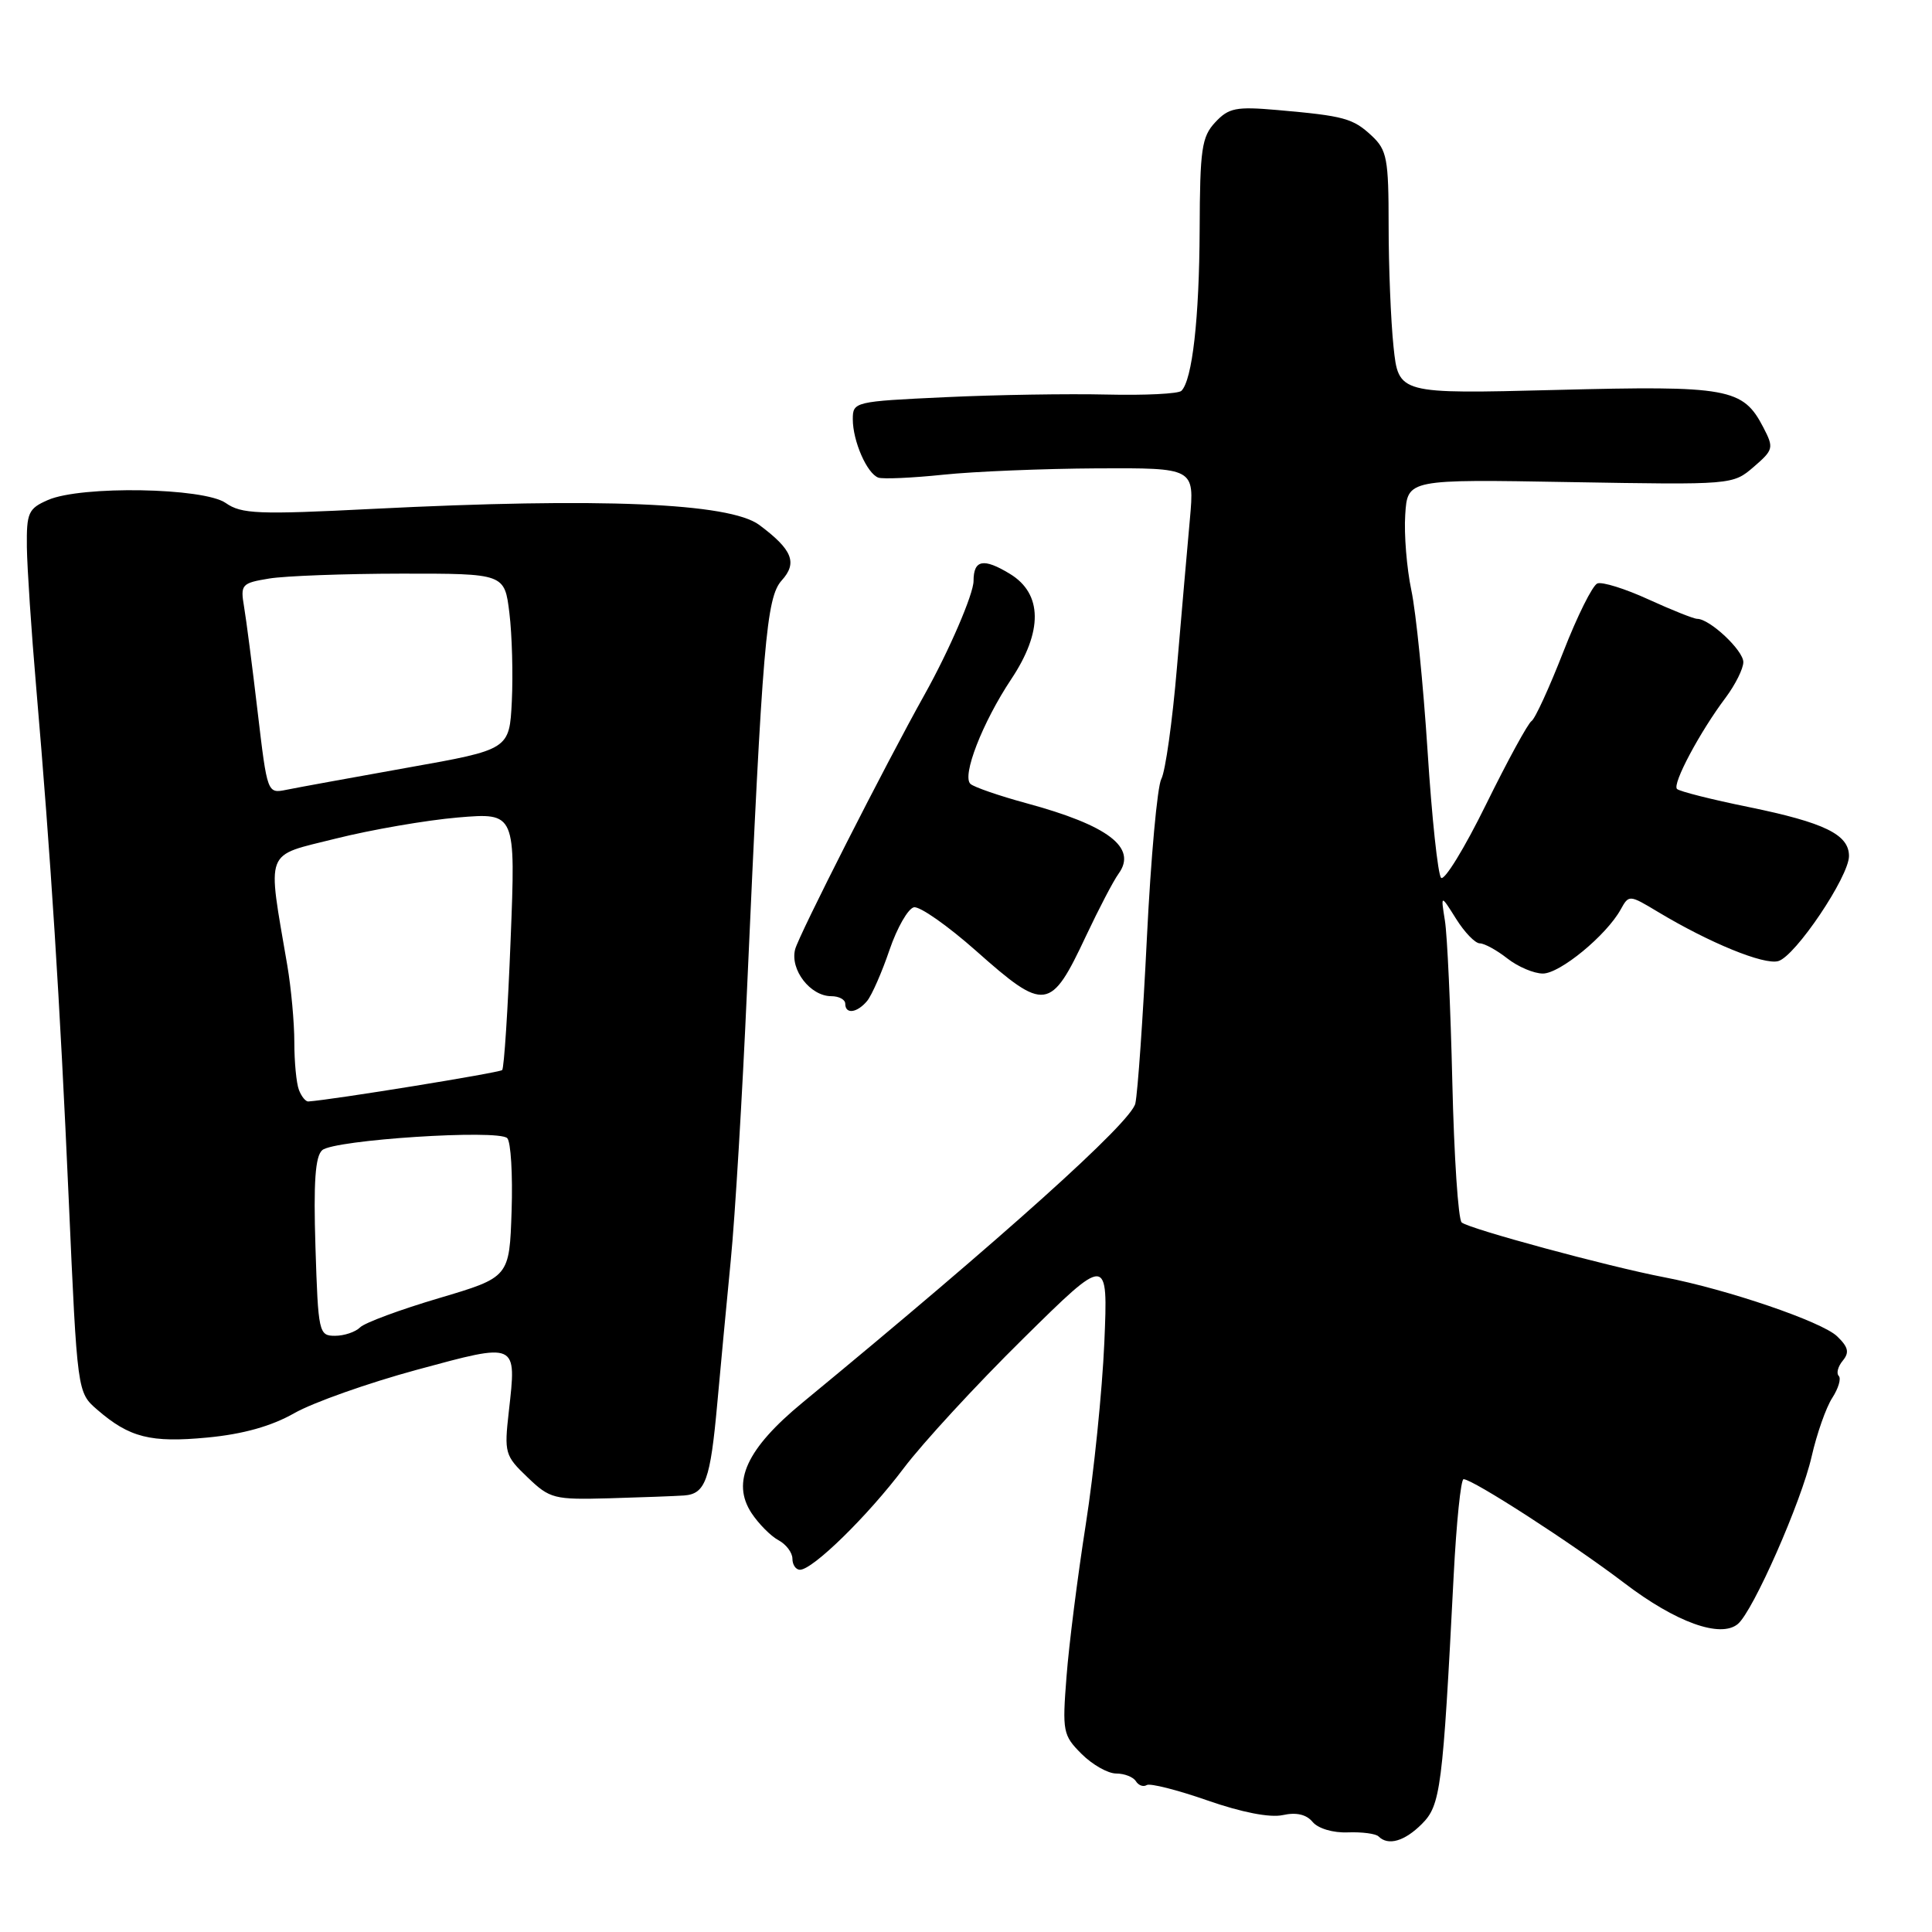<?xml version="1.0" encoding="UTF-8" standalone="no"?>
<!DOCTYPE svg PUBLIC "-//W3C//DTD SVG 1.1//EN" "http://www.w3.org/Graphics/SVG/1.1/DTD/svg11.dtd" >
<svg xmlns="http://www.w3.org/2000/svg" xmlns:xlink="http://www.w3.org/1999/xlink" version="1.1" viewBox="0 0 256 256">
 <g >
 <path fill="currentColor"
d=" M 188.40 241.69 C 190.89 239.20 191.17 237.07 192.62 208.75 C 192.98 201.74 193.57 196.00 193.93 196.00 C 195.15 196.00 208.43 204.58 215.24 209.77 C 222.07 214.97 227.97 217.10 230.27 215.19 C 232.29 213.51 238.69 198.99 240.05 193.00 C 240.74 189.97 241.97 186.47 242.79 185.22 C 243.60 183.96 243.99 182.66 243.64 182.31 C 243.30 181.97 243.54 181.06 244.18 180.29 C 245.08 179.20 244.91 178.49 243.42 177.06 C 241.39 175.12 228.87 170.85 220.50 169.24 C 213.13 167.83 194.63 162.82 193.68 161.98 C 193.22 161.58 192.67 153.21 192.44 143.38 C 192.21 133.54 191.77 123.92 191.46 122.00 C 190.90 118.50 190.90 118.50 192.94 121.75 C 194.06 123.54 195.47 125.00 196.08 125.00 C 196.69 125.00 198.33 125.90 199.73 127.00 C 201.13 128.10 203.25 129.00 204.44 129.00 C 206.71 129.00 212.86 123.93 214.75 120.51 C 215.84 118.54 215.89 118.55 219.67 120.82 C 226.50 124.93 233.73 127.89 235.63 127.35 C 237.89 126.72 245.00 116.15 245.00 113.43 C 245.00 110.58 241.76 109.00 231.72 106.94 C 226.80 105.94 222.52 104.86 222.21 104.54 C 221.56 103.89 225.25 96.96 228.68 92.41 C 229.95 90.70 231.00 88.60 231.00 87.73 C 231.00 86.18 226.55 82.00 224.89 82.00 C 224.44 82.00 221.53 80.84 218.44 79.43 C 215.35 78.01 212.29 77.06 211.66 77.31 C 211.02 77.56 208.99 81.64 207.14 86.39 C 205.29 91.13 203.40 95.25 202.94 95.54 C 202.47 95.83 199.76 100.80 196.91 106.59 C 194.06 112.39 191.38 116.76 190.95 116.31 C 190.53 115.87 189.72 108.30 189.16 99.50 C 188.59 90.70 187.63 81.12 187.01 78.21 C 186.40 75.30 186.03 70.80 186.20 68.21 C 186.50 63.50 186.50 63.50 208.05 63.88 C 229.56 64.25 229.60 64.25 232.37 61.87 C 235.00 59.60 235.06 59.35 233.66 56.65 C 230.95 51.42 229.06 51.08 206.17 51.67 C 185.31 52.20 185.31 52.20 184.65 45.95 C 184.29 42.52 184.00 35.29 184.00 29.89 C 184.00 21.03 183.78 19.88 181.77 18.00 C 179.27 15.67 178.13 15.36 169.27 14.58 C 163.77 14.10 162.81 14.29 161.02 16.21 C 159.23 18.13 159.00 19.75 158.96 30.44 C 158.91 42.19 157.99 50.35 156.54 51.79 C 156.14 52.18 151.70 52.40 146.66 52.28 C 141.62 52.16 131.99 52.31 125.25 52.63 C 113.22 53.19 113.00 53.24 113.00 55.55 C 113.00 58.45 114.88 62.75 116.39 63.29 C 117.00 63.50 120.88 63.33 125.00 62.90 C 129.12 62.47 138.30 62.10 145.39 62.06 C 158.27 62.00 158.27 62.00 157.67 68.75 C 157.33 72.46 156.56 81.33 155.95 88.46 C 155.35 95.58 154.42 102.22 153.88 103.22 C 153.35 104.21 152.49 113.68 151.97 124.26 C 151.45 134.84 150.76 144.72 150.44 146.21 C 149.91 148.69 133.03 163.86 106.34 185.85 C 98.94 191.95 96.89 196.38 99.58 200.49 C 100.52 201.91 102.12 203.53 103.14 204.08 C 104.16 204.62 105.00 205.73 105.00 206.54 C 105.00 207.34 105.45 208.00 106.00 208.00 C 107.70 208.00 114.99 200.86 119.75 194.54 C 122.25 191.22 129.36 183.50 135.56 177.39 C 146.82 166.28 146.82 166.28 146.33 177.89 C 146.05 184.28 144.95 195.12 143.87 202.00 C 142.79 208.88 141.64 217.94 141.32 222.15 C 140.75 229.44 140.84 229.93 143.31 232.40 C 144.74 233.83 146.80 235.00 147.90 235.00 C 148.99 235.00 150.16 235.46 150.51 236.02 C 150.86 236.58 151.50 236.81 151.95 236.53 C 152.39 236.26 156.02 237.18 160.00 238.57 C 164.53 240.15 168.27 240.88 169.97 240.51 C 171.76 240.11 173.11 240.42 173.93 241.42 C 174.66 242.29 176.64 242.88 178.60 242.80 C 180.47 242.73 182.31 242.97 182.67 243.34 C 183.94 244.61 186.11 243.98 188.40 241.69 Z  M 90.64 198.16 C 93.47 197.95 94.12 196.15 95.04 186.00 C 95.46 181.32 96.27 172.78 96.83 167.00 C 97.40 161.22 98.37 145.03 98.99 131.00 C 101.03 85.22 101.54 79.17 103.58 76.91 C 105.70 74.57 105.00 72.83 100.61 69.56 C 96.68 66.63 79.52 65.91 49.38 67.43 C 34.20 68.20 31.99 68.11 29.91 66.65 C 26.99 64.61 10.76 64.33 6.36 66.25 C 3.75 67.39 3.51 67.93 3.56 72.50 C 3.60 75.25 4.15 83.58 4.79 91.00 C 6.74 113.76 7.93 132.38 9.11 159.00 C 10.24 184.50 10.24 184.50 12.87 186.78 C 17.15 190.49 19.95 191.20 27.50 190.48 C 32.22 190.03 35.96 188.98 39.00 187.25 C 41.48 185.84 48.77 183.26 55.21 181.51 C 68.64 177.87 68.46 177.78 67.42 187.04 C 66.80 192.52 66.90 192.89 69.90 195.75 C 72.87 198.60 73.40 198.73 80.76 198.53 C 85.02 198.41 89.46 198.24 90.64 198.16 Z  M 114.90 132.63 C 115.52 131.87 116.86 128.83 117.86 125.88 C 118.87 122.92 120.33 120.38 121.10 120.22 C 121.88 120.07 125.57 122.66 129.31 125.97 C 138.48 134.11 139.21 134.01 143.92 123.98 C 145.60 120.42 147.53 116.71 148.23 115.75 C 150.71 112.31 146.85 109.37 136.00 106.43 C 132.43 105.46 129.09 104.31 128.60 103.88 C 127.41 102.85 130.18 95.73 133.99 90.00 C 138.21 83.67 138.15 78.67 133.82 76.04 C 130.32 73.91 129.00 74.16 129.00 76.98 C 129.00 78.71 125.77 86.20 122.53 92.00 C 117.32 101.32 105.85 123.90 105.36 125.79 C 104.66 128.49 107.37 132.00 110.15 132.00 C 111.17 132.00 112.00 132.45 112.00 133.00 C 112.00 134.43 113.56 134.23 114.90 132.63 Z  M 41.80 165.25 C 41.53 156.62 41.77 153.21 42.70 152.40 C 44.28 151.03 66.02 149.62 67.21 150.81 C 67.69 151.29 67.95 155.63 67.79 160.46 C 67.50 169.24 67.50 169.24 58.17 172.01 C 53.03 173.53 48.33 175.27 47.72 175.88 C 47.10 176.50 45.60 177.00 44.39 177.00 C 42.25 177.00 42.16 176.60 41.80 165.25 Z  M 39.61 144.42 C 39.27 143.55 39.00 140.71 39.00 138.10 C 39.00 135.50 38.58 130.92 38.07 127.93 C 35.40 112.25 34.92 113.52 44.48 111.12 C 49.19 109.94 56.48 108.68 60.69 108.32 C 68.33 107.68 68.33 107.68 67.66 124.51 C 67.30 133.76 66.79 141.54 66.54 141.79 C 66.19 142.14 44.07 145.73 40.86 145.95 C 40.50 145.98 39.94 145.29 39.61 144.42 Z  M 34.14 94.33 C 33.44 88.37 32.63 82.10 32.34 80.40 C 31.84 77.45 32.01 77.26 35.66 76.66 C 37.77 76.31 45.66 76.02 53.18 76.01 C 66.86 76.00 66.86 76.00 67.50 81.25 C 67.85 84.14 67.99 89.38 67.82 92.91 C 67.50 99.32 67.50 99.32 54.00 101.72 C 46.58 103.05 39.36 104.36 37.96 104.65 C 35.42 105.16 35.42 105.16 34.14 94.33 Z "/>
</g>
</svg>